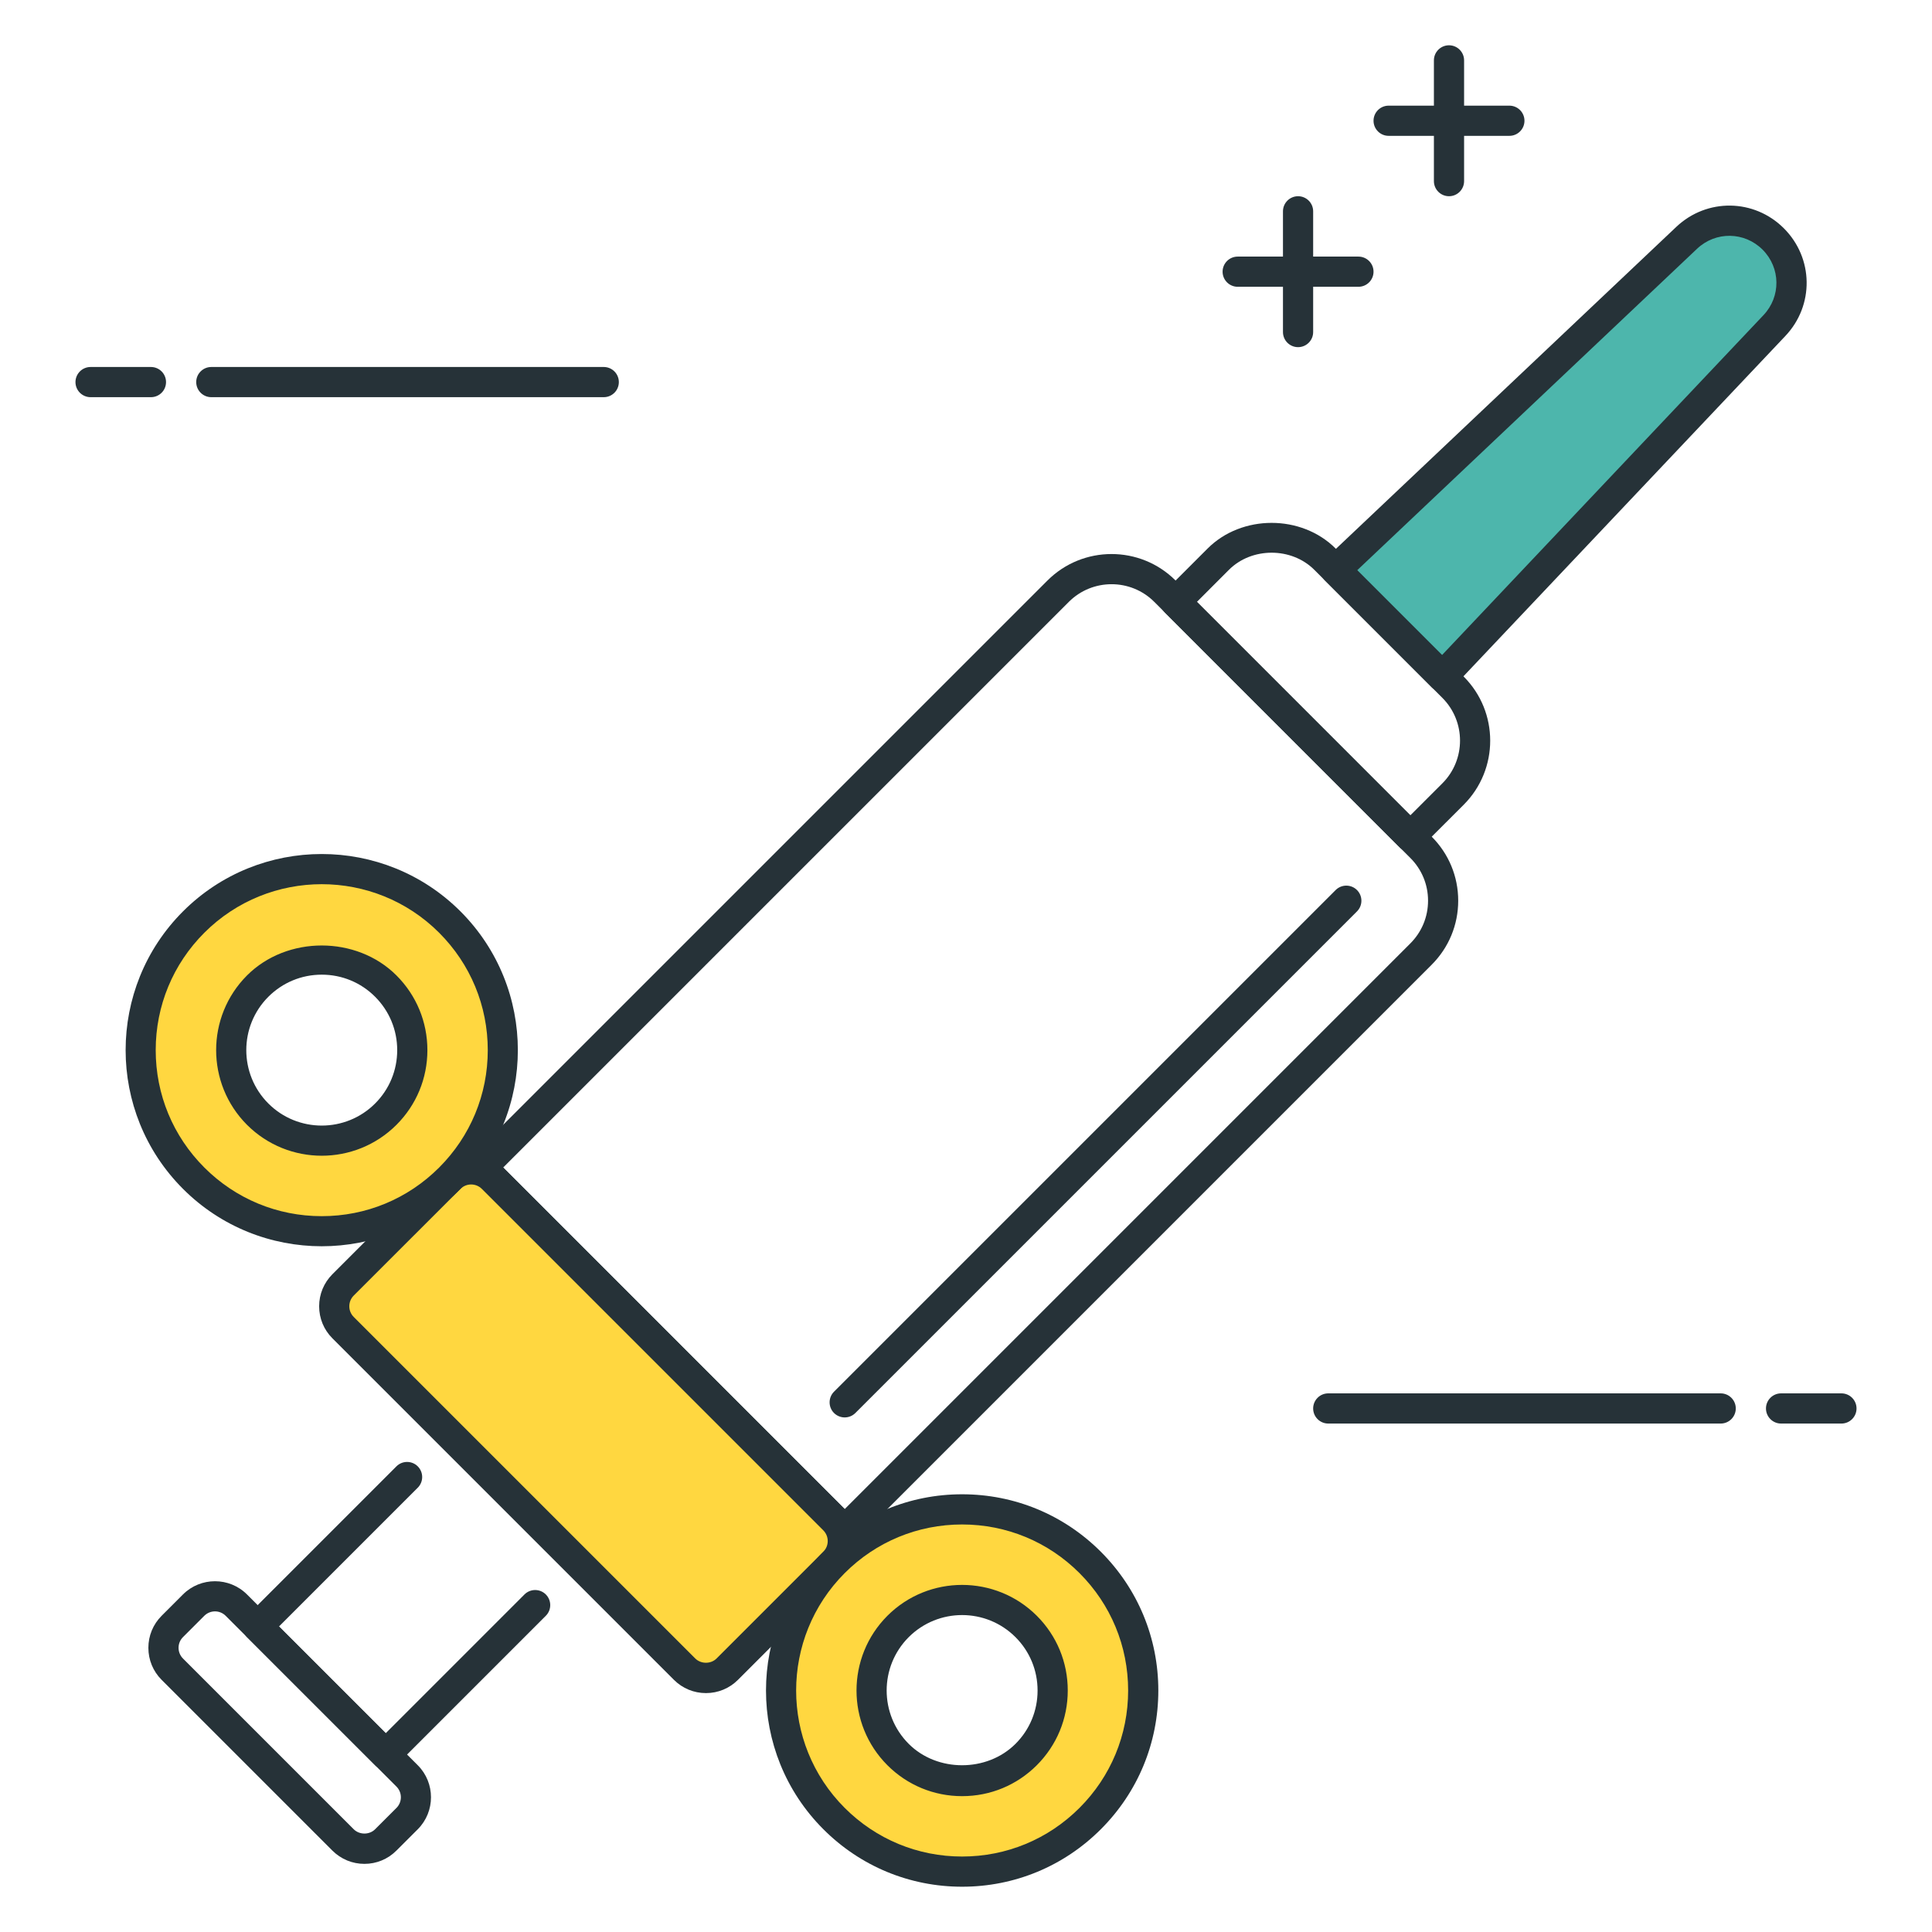 <?xml version="1.0" encoding="utf-8"?>
<!-- Generator: Adobe Illustrator 22.0.0, SVG Export Plug-In . SVG Version: 6.00 Build 0)  -->
<svg version="1.1" id="Layer_1" xmlns="http://www.w3.org/2000/svg" xmlns:xlink="http://www.w3.org/1999/xlink" x="0px" y="0px"
	 viewBox="0 0 64 64" style="enable-background:new 0 0 64 64;" xml:space="preserve">
<style type="text/css">
	.st0{fill:#263238;}
	.st1{fill:#4DB6AC;}
	.st2{fill:#FFD740;}
	.st3{fill:#4FC3F7;}
	.st4{fill:#FF5252;}
	.st5{fill:#FFFFFF;}
</style>
<g>
	<g>
		<path class="st0" d="M27.982,51.197c-0.133,0-0.26-0.053-0.354-0.146L15.607,39.029c-0.195-0.195-0.195-0.512,0-0.707
			L34.699,19.23c1.169-1.168,3.072-1.17,4.243,0l8.484,8.485c0.566,0.566,0.879,1.32,0.879,2.121s-0.312,1.555-0.879,2.122
			L28.335,51.05C28.242,51.144,28.115,51.197,27.982,51.197z M16.668,38.676L27.982,49.99L46.72,31.251
			c0.378-0.378,0.586-0.88,0.586-1.415s-0.208-1.036-0.586-1.414l-8.484-8.485c-0.78-0.78-2.05-0.778-2.829,0L16.668,38.676z"/>
	</g>
	<g>
		<path class="st0" d="M46.72,28.216c-0.128,0-0.256-0.049-0.354-0.146l-7.777-7.778c-0.195-0.195-0.195-0.512,0-0.707l1.414-1.414
			c1.132-1.133,3.108-1.134,4.242,0l4.243,4.243c1.169,1.169,1.169,3.073,0,4.243l0,0l-1.415,1.414
			C46.976,28.167,46.848,28.216,46.72,28.216z M39.649,19.938l7.07,7.071l1.062-1.061c0.779-0.78,0.779-2.049,0-2.829l-4.243-4.243
			c-0.756-0.756-2.072-0.756-2.828,0L39.649,19.938z M48.135,26.302h0.01H48.135z"/>
	</g>
	<g>
		<path class="st0" d="M12.779,58.621c-0.128,0-0.256-0.049-0.354-0.146l-4.243-4.242c-0.094-0.094-0.146-0.221-0.146-0.354
			s0.053-0.26,0.146-0.354l4.95-4.95c0.195-0.195,0.512-0.195,0.707,0s0.195,0.512,0,0.707l-4.597,4.597l3.536,3.535l4.596-4.596
			c0.195-0.195,0.512-0.195,0.707,0s0.195,0.512,0,0.707l-4.95,4.95C13.035,58.572,12.907,58.621,12.779,58.621z"/>
	</g>
	<g>
		<path class="st2" d="M24.093,55.293l3.536-3.536c0.391-0.391,0.391-1.024,0-1.414L16.315,39.029c-0.391-0.391-1.024-0.391-1.414,0
			l-3.536,3.536c-0.391,0.391-0.391,1.024,0,1.414l11.314,11.314C23.069,55.683,23.702,55.683,24.093,55.293z"/>
		<path class="st0" d="M23.386,56.086c-0.401,0-0.778-0.156-1.061-0.439L11.011,44.333c-0.283-0.283-0.439-0.66-0.439-1.061
			c0-0.4,0.156-0.777,0.439-1.061l3.536-3.536c0.585-0.584,1.537-0.584,2.121,0L27.982,49.99c0.584,0.585,0.584,1.536,0,2.121
			l-3.536,3.536C24.163,55.93,23.786,56.086,23.386,56.086z M15.607,39.237c-0.128,0-0.256,0.049-0.354,0.146l-3.536,3.535
			c-0.094,0.095-0.146,0.22-0.146,0.354c0,0.134,0.052,0.259,0.146,0.353l11.314,11.314c0.19,0.189,0.518,0.189,0.707,0l3.536-3.536
			c0.194-0.195,0.194-0.512,0-0.707L15.961,39.383C15.864,39.286,15.735,39.237,15.607,39.237z"/>
	</g>
	<g>
		<path class="st0" d="M12.072,61.743c-0.4,0-0.777-0.156-1.061-0.439l-5.657-5.657c-0.283-0.283-0.439-0.66-0.439-1.061
			c0-0.401,0.156-0.778,0.439-1.061l0.707-0.707c0.585-0.584,1.537-0.583,2.121,0l5.657,5.658c0.584,0.584,0.584,1.536,0,2.121
			l-0.708,0.707C12.849,61.586,12.473,61.743,12.072,61.743z M7.122,53.379c-0.128,0-0.256,0.049-0.354,0.146l-0.707,0.707
			c-0.095,0.095-0.146,0.22-0.146,0.354c0,0.133,0.052,0.259,0.146,0.354l5.657,5.657c0.19,0.189,0.519,0.189,0.707,0c0,0,0,0,0,0
			l0.708-0.707c0.195-0.195,0.195-0.512,0-0.707l-5.657-5.657C7.378,53.428,7.25,53.379,7.122,53.379z"/>
	</g>
	<g>
		<path class="st1" d="M47.781,22.412l11-11.629c0.765-0.809,0.748-2.08-0.04-2.867l0,0c-0.787-0.787-2.058-0.805-2.867-0.04
			l-11.629,11L47.781,22.412z"/>
		<path class="st0" d="M47.781,22.913c-0.133,0-0.26-0.053-0.354-0.146l-3.536-3.536c-0.096-0.095-0.148-0.226-0.146-0.36
			c0.002-0.135,0.059-0.264,0.156-0.356l11.629-11c1.014-0.958,2.579-0.936,3.564,0.049c0.986,0.987,1.007,2.553,0.049,3.565
			L48.145,22.756c-0.093,0.098-0.222,0.154-0.356,0.156C47.786,22.913,47.783,22.913,47.781,22.913z M44.962,18.887l2.81,2.809
			L58.417,10.44c0.584-0.616,0.57-1.569-0.029-2.17c-0.601-0.599-1.553-0.613-2.17-0.03L44.962,18.887z"/>
	</g>
	<g>
		<path class="st2" d="M36.113,51.757c-2.343-2.343-6.142-2.343-8.485,0c-2.343,2.343-2.343,6.142,0,8.485
			c2.343,2.343,6.142,2.343,8.485,0C38.457,57.899,38.457,54.101,36.113,51.757z M33.992,58.121c-1.172,1.172-3.071,1.172-4.243,0
			s-1.172-3.071,0-4.243s3.071-1.172,4.243,0S35.164,56.95,33.992,58.121z"/>
		<path class="st0" d="M31.871,62.5c-1.736,0-3.369-0.676-4.596-1.904c-2.534-2.534-2.534-6.658,0-9.192
			c1.228-1.228,2.86-1.904,4.596-1.904s3.368,0.676,4.596,1.904l0,0l0,0c1.228,1.228,1.904,2.86,1.904,4.596
			s-0.677,3.369-1.904,4.596S33.607,62.5,31.871,62.5z M31.871,50.5c-1.469,0-2.851,0.572-3.889,1.611
			c-2.145,2.145-2.145,5.634,0,7.778c1.039,1.039,2.42,1.611,3.889,1.611c1.469,0,2.85-0.572,3.889-1.611s1.611-2.42,1.611-3.889
			s-0.572-2.85-1.611-3.889l0,0C34.721,51.072,33.34,50.5,31.871,50.5z M31.871,59.5c-0.935,0-1.814-0.364-2.475-1.025
			c-1.364-1.364-1.364-3.585,0-4.95c1.364-1.364,3.584-1.364,4.95,0c0.661,0.661,1.025,1.54,1.025,2.475
			c0,0.935-0.364,1.813-1.025,2.475l0,0l0,0l0,0C33.685,59.136,32.806,59.5,31.871,59.5z M31.871,53.501
			c-0.64,0-1.28,0.244-1.768,0.731c-0.975,0.975-0.975,2.561,0,3.536c0.943,0.944,2.59,0.944,3.536,0l0,0
			c0.473-0.472,0.732-1.1,0.732-1.768c0-0.668-0.26-1.296-0.732-1.768C33.151,53.745,32.511,53.501,31.871,53.501z"/>
	</g>
	<g>
		<path class="st2" d="M14.9,30.544c-2.343-2.343-6.142-2.343-8.485,0s-2.343,6.142,0,8.485c2.343,2.343,6.142,2.343,8.485,0
			C17.243,36.686,17.243,32.887,14.9,30.544z M12.779,36.908c-1.172,1.172-3.071,1.172-4.243,0s-1.172-3.071,0-4.243
			c1.172-1.172,3.071-1.172,4.243,0C13.951,33.837,13.951,35.737,12.779,36.908z"/>
		<path class="st0" d="M10.658,41.284c-1.665,0-3.329-0.634-4.596-1.901c-2.534-2.534-2.534-6.658,0-9.192s6.658-2.534,9.192,0l0,0
			c2.534,2.534,2.534,6.658,0,9.192C13.987,40.65,12.322,41.284,10.658,41.284z M10.658,29.29c-1.409,0-2.817,0.536-3.889,1.608
			c-1.039,1.039-1.611,2.42-1.611,3.889s0.572,2.85,1.611,3.889s2.42,1.611,3.889,1.611s2.85-0.572,3.889-1.611
			s1.611-2.42,1.611-3.889s-0.572-2.85-1.611-3.889C13.475,29.826,12.066,29.29,10.658,29.29z M10.658,38.285
			c-0.896,0-1.792-0.341-2.475-1.023c-1.364-1.365-1.364-3.585,0-4.95c1.322-1.322,3.628-1.322,4.95,0
			c0.661,0.661,1.025,1.54,1.025,2.475s-0.364,1.814-1.025,2.475C12.45,37.944,11.554,38.285,10.658,38.285z M10.658,32.287
			c-0.668,0-1.296,0.26-1.768,0.732c-0.975,0.975-0.975,2.561,0,3.536c0.975,0.975,2.561,0.975,3.536,0
			c0.472-0.472,0.732-1.1,0.732-1.768c0-0.667-0.26-1.295-0.732-1.768S11.325,32.287,10.658,32.287z"/>
	</g>
	<g>
		<path class="st0" d="M61,47.157h-2c-0.276,0-0.5-0.224-0.5-0.5s0.224-0.5,0.5-0.5h2c0.276,0,0.5,0.224,0.5,0.5
			S61.276,47.157,61,47.157z"/>
	</g>
	<g>
		<path class="st0" d="M57,47.157H44c-0.276,0-0.5-0.224-0.5-0.5s0.224-0.5,0.5-0.5h13c0.276,0,0.5,0.224,0.5,0.5
			S57.276,47.157,57,47.157z"/>
	</g>
	<g>
		<path class="st0" d="M5,13.157H3c-0.276,0-0.5-0.224-0.5-0.5s0.224-0.5,0.5-0.5h2c0.276,0,0.5,0.224,0.5,0.5
			S5.277,13.157,5,13.157z"/>
	</g>
	<g>
		<path class="st0" d="M20,13.157H7c-0.276,0-0.5-0.224-0.5-0.5s0.224-0.5,0.5-0.5h13c0.276,0,0.5,0.224,0.5,0.5
			S20.277,13.157,20,13.157z"/>
	</g>
	<g>
		<path class="st0" d="M50,4.5h-4c-0.276,0-0.5-0.224-0.5-0.5s0.224-0.5,0.5-0.5h4c0.276,0,0.5,0.224,0.5,0.5S50.276,4.5,50,4.5z"/>
	</g>
	<g>
		<path class="st0" d="M48,6.5c-0.276,0-0.5-0.224-0.5-0.5V2c0-0.276,0.224-0.5,0.5-0.5s0.5,0.224,0.5,0.5v4
			C48.5,6.276,48.276,6.5,48,6.5z"/>
	</g>
	<g>
		<path class="st0" d="M45,9.5h-4c-0.276,0-0.5-0.224-0.5-0.5s0.224-0.5,0.5-0.5h4c0.276,0,0.5,0.224,0.5,0.5S45.276,9.5,45,9.5z"/>
	</g>
	<g>
		<path class="st0" d="M43,11.5c-0.276,0-0.5-0.224-0.5-0.5V7c0-0.276,0.224-0.5,0.5-0.5s0.5,0.224,0.5,0.5v4
			C43.5,11.276,43.276,11.5,43,11.5z"/>
	</g>
	<g>
		<path class="st0" d="M27.982,46.954c-0.128,0-0.256-0.049-0.354-0.146c-0.195-0.195-0.195-0.512,0-0.707l16.617-16.617
			c0.195-0.195,0.512-0.195,0.707,0s0.195,0.512,0,0.707L28.335,46.808C28.238,46.905,28.11,46.954,27.982,46.954z"/>
	</g>
</g>
</svg>

